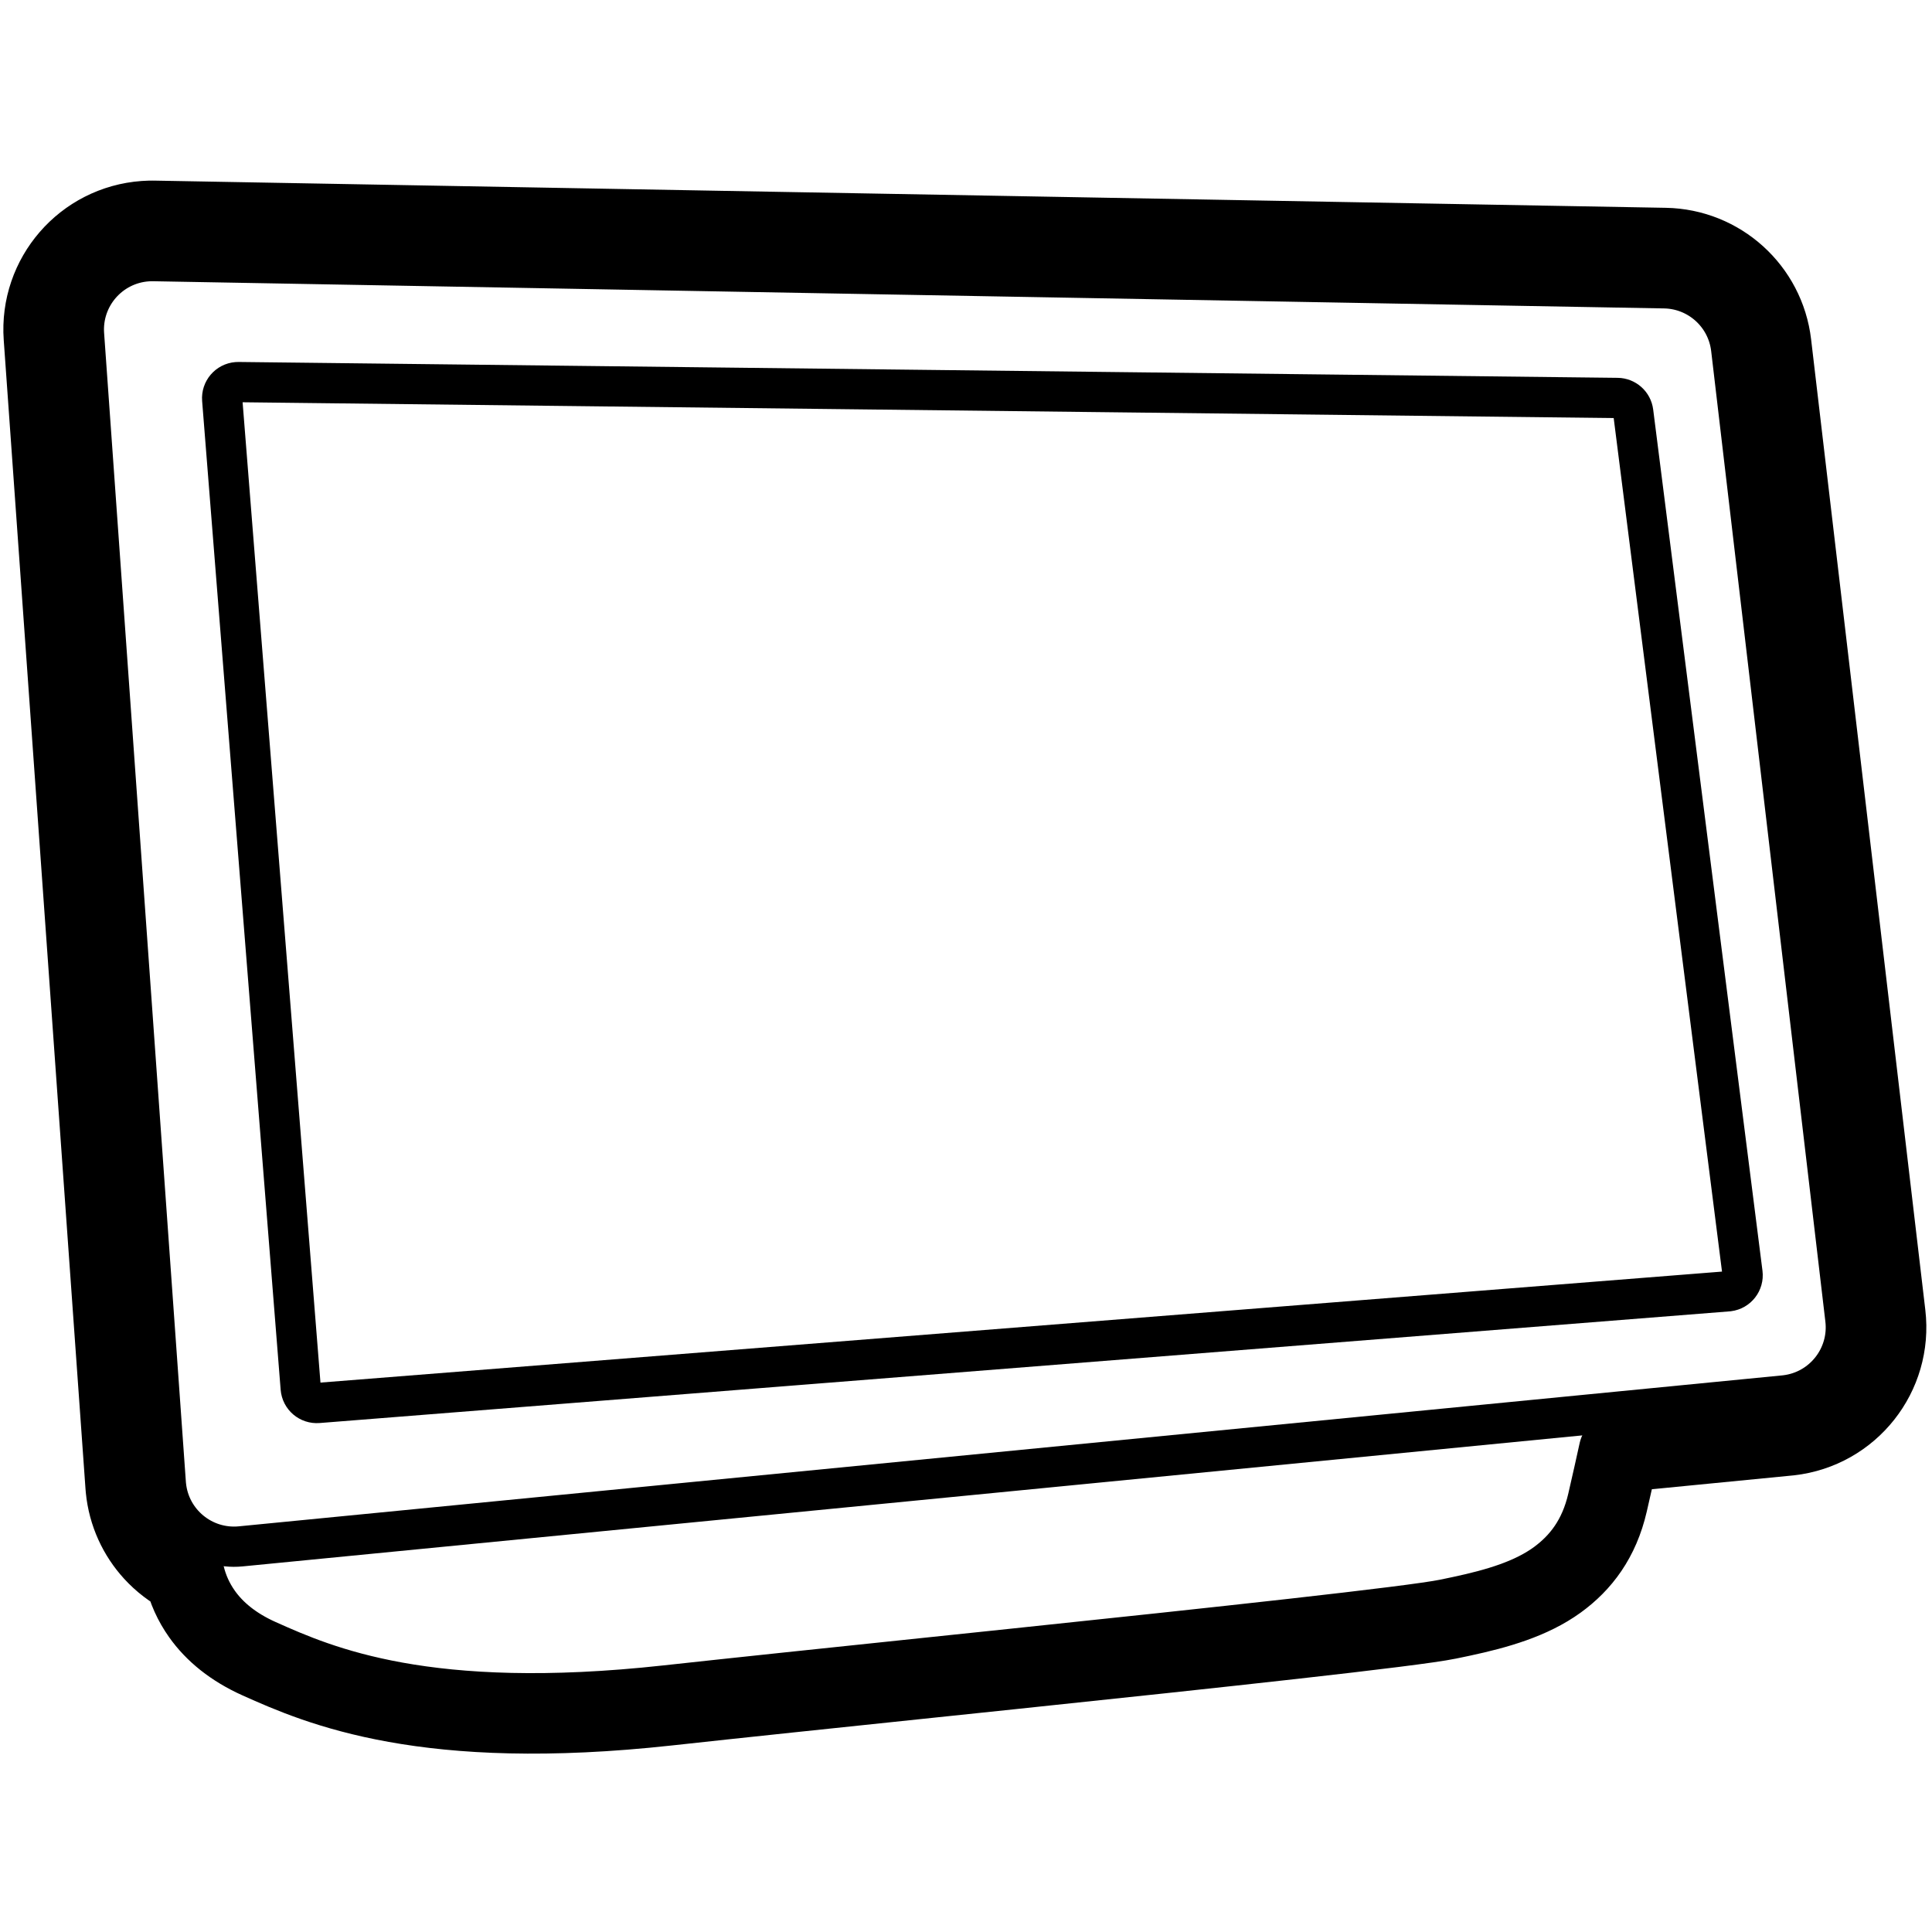 <?xml version="1.0" encoding="UTF-8"?>
<svg width="600px" height="600px" viewBox="0 0 600 600" version="1.1" xmlns="http://www.w3.org/2000/svg" xmlns:xlink="http://www.w3.org/1999/xlink">
    <title>drivers/display/assets/icon</title>
    <g id="/drivers/display/assets/icon" stroke="none" stroke-width="1" fill="none" fill-rule="evenodd" stroke-linejoin="round">
        <g id="com.google.nest/drivers/display/assets/icon" stroke="#000000">
            <path d="M47.675,81.091 L516.904,89.535 C527.532,89.726 536.383,97.741 537.626,108.298 L573.096,409.731 C574.468,421.386 566.131,431.947 554.476,433.318 C554.337,433.335 554.199,433.35 554.06,433.363 L74.753,480.238 C63.073,481.38 52.678,472.837 51.536,461.157 C51.517,460.97 51.502,460.784 51.488,460.597 L26.096,103.846 C25.263,92.139 34.077,81.974 45.784,81.141 C46.413,81.096 47.044,81.079 47.675,81.091 Z" id="Rectangle" stroke-width="12.5" stroke-linecap="round"></path>
            <path d="M47.148,68.587 L47.9,68.593 L517.128,77.037 C525.568,77.189 533.303,80.447 539.174,85.763 C545.046,91.08 549.053,98.454 550.04,106.837 L550.04,106.837 L585.511,408.27 C586.6,417.526 583.834,426.347 578.482,433.126 C573.104,439.939 565.115,444.69 555.801,445.748 L555.801,445.748 L502.762,450.939 C501.857,455.125 500.679,460.371 499.224,466.677 C496.649,477.843 490.964,485.328 483.556,490.692 C475.491,496.533 464.956,499.598 453.942,501.95 L453.942,501.95 L452.869,502.177 C452.328,502.291 451.785,502.405 451.237,502.519 L451.237,502.519 L449.645,502.849 C438.772,505.105 377.337,511.72 314.767,518.285 L314.767,518.285 L308.667,518.924 C302.197,519.602 295.732,520.279 289.329,520.949 C258.526,524.173 229.136,527.248 207.359,529.636 C132.323,537.862 99.381,523.619 80.468,515.133 C72.471,511.545 66.656,506.787 62.712,501.212 C60.136,497.571 58.302,493.545 57.268,489.114 C53.703,487.281 50.491,484.827 47.789,481.878 C43.021,476.674 39.835,469.939 39.095,462.373 C39.066,462.077 39.041,461.781 39.02,461.485 L39.02,461.485 L13.628,104.733 C12.966,95.437 16.135,86.753 21.794,80.227 C27.452,73.701 35.6,69.334 44.896,68.672 C45.896,68.601 46.898,68.575 47.9,68.593 Z" id="Combined-Shape" stroke-width="25"></path>
            <path d="M74.047,118.662 L502.307,123.59 C504.803,123.619 506.895,125.484 507.209,127.96 L541.151,395.417 C541.499,398.156 539.56,400.659 536.82,401.007 C536.742,401.016 536.664,401.025 536.586,401.031 L98.77,435.704 C96.018,435.921 93.609,433.867 93.39,431.114 L69.005,124.057 C68.786,121.304 70.841,118.896 73.593,118.677 C73.744,118.665 73.895,118.66 74.047,118.662 Z" id="Rectangle" stroke-width="12.5" stroke-linecap="round"></path>
        </g>
    </g>
</svg>
